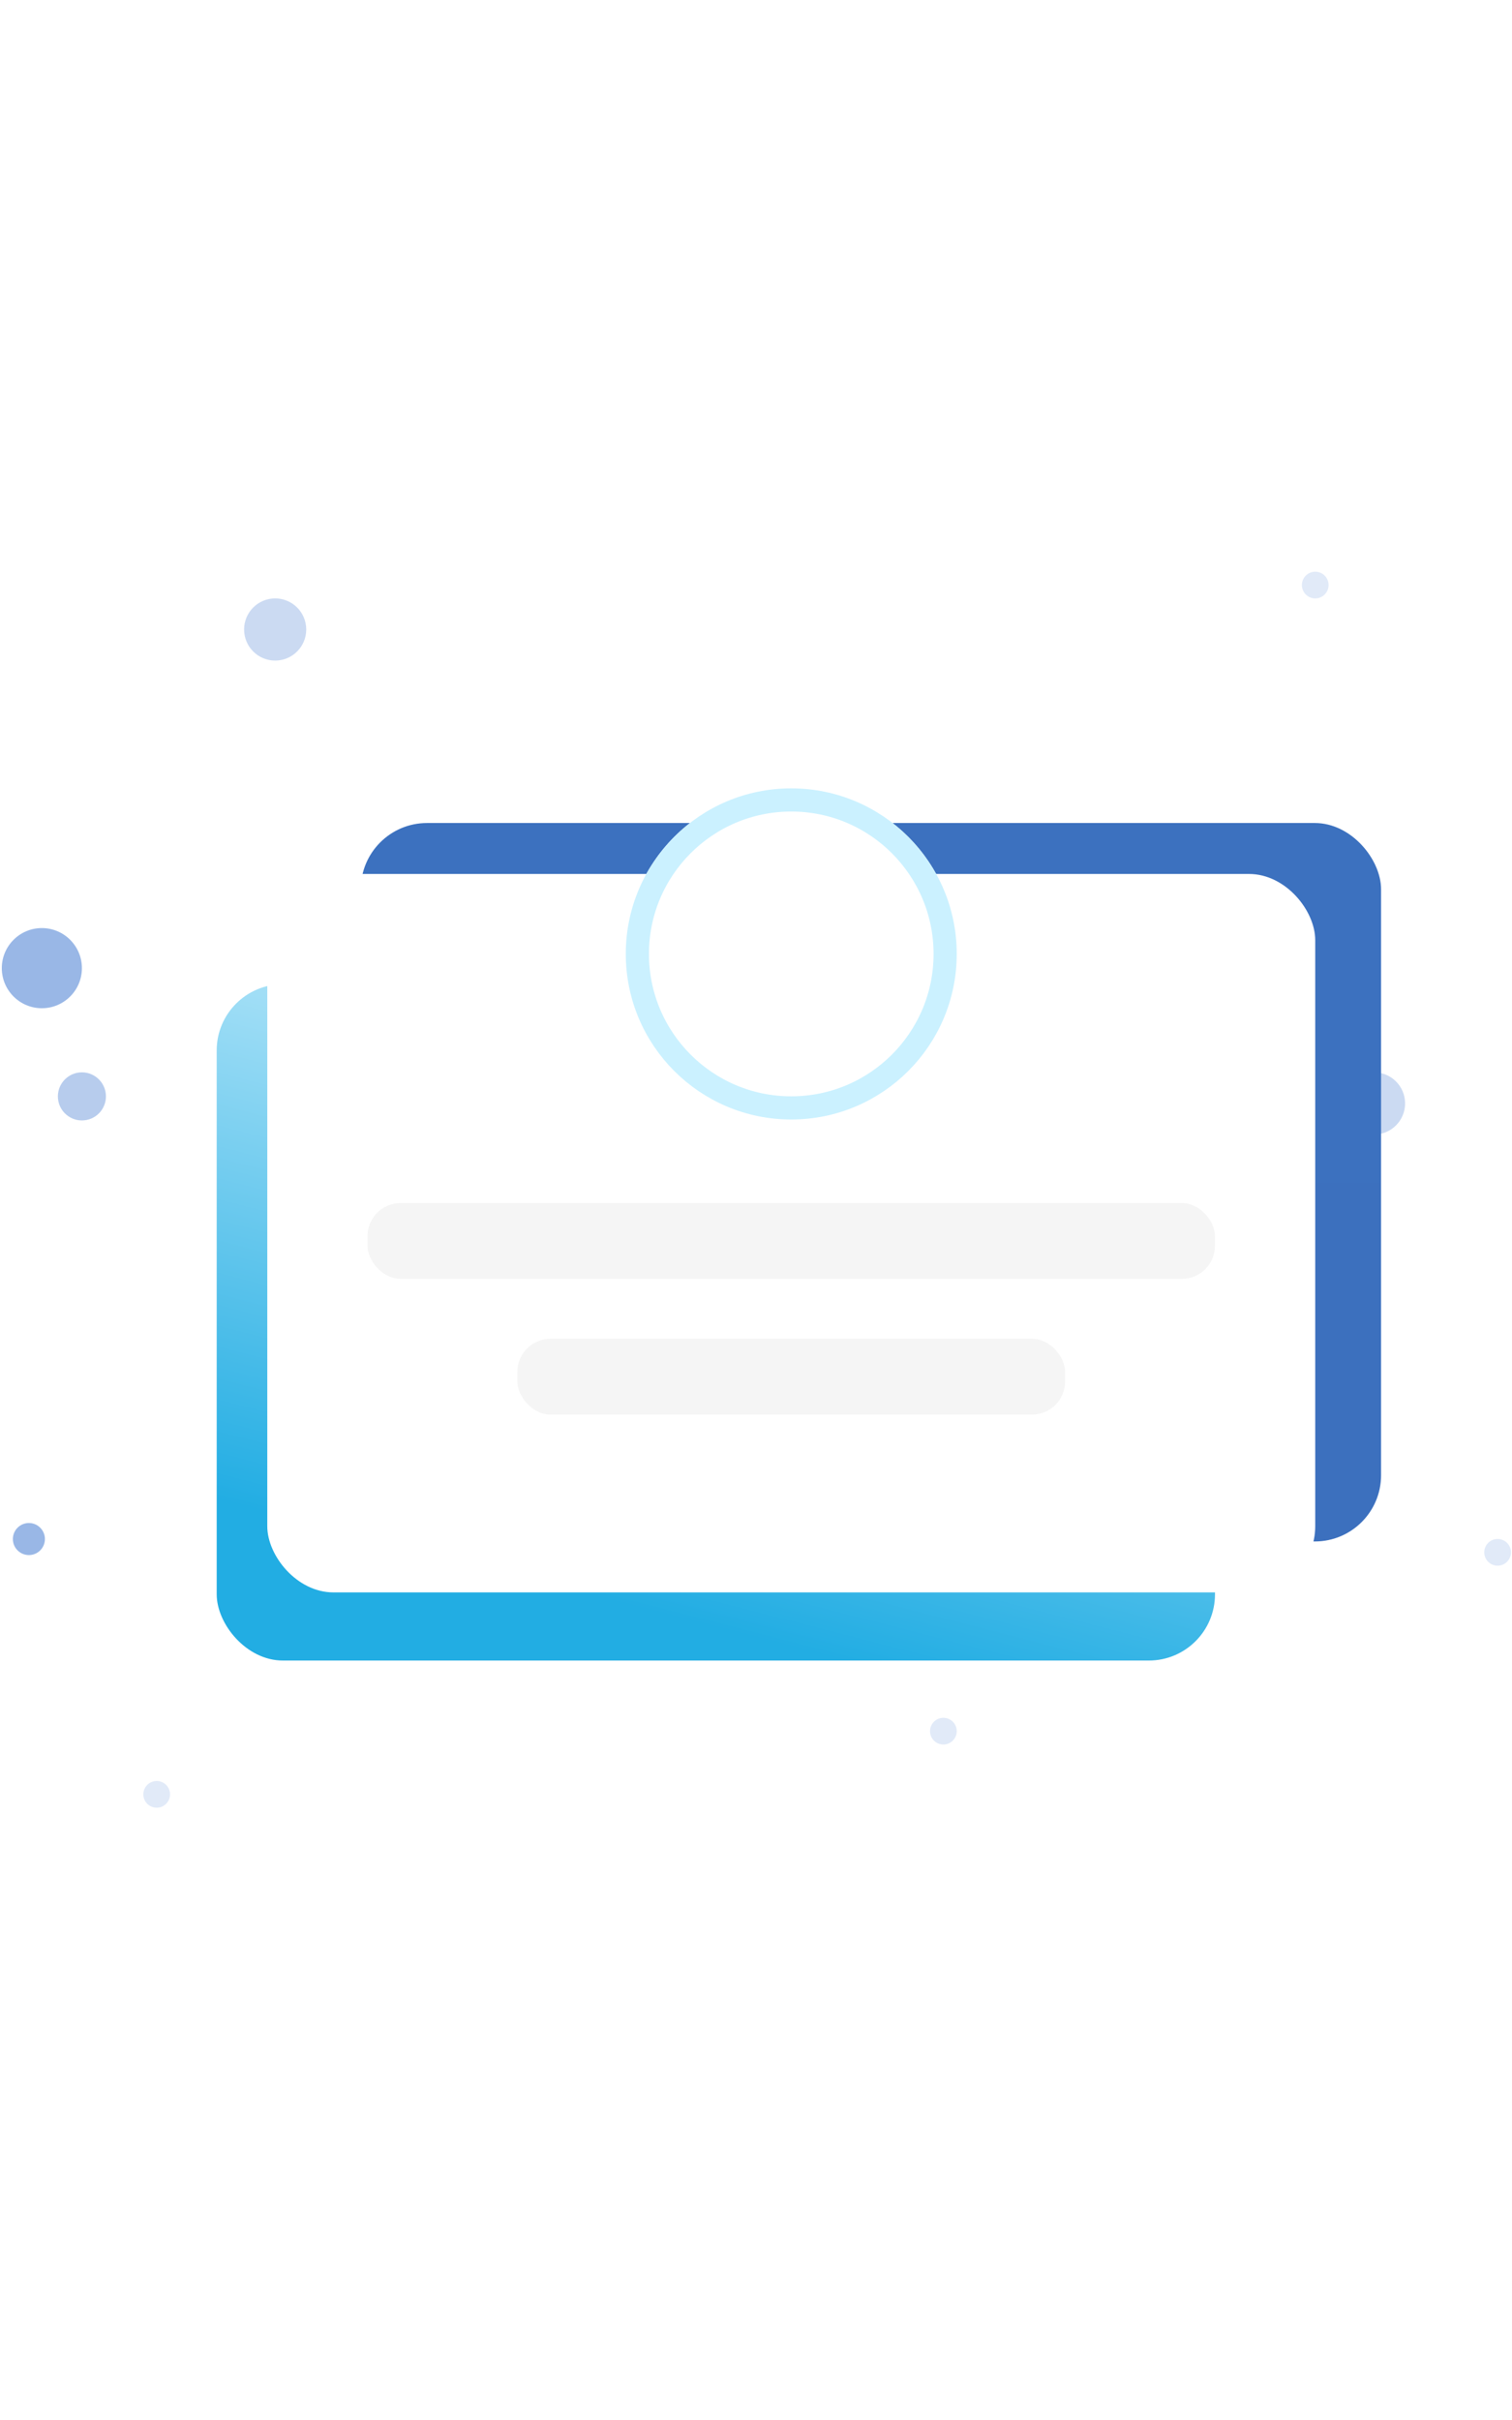 <svg width="457" height="731" viewBox="0 0 457 731" fill="none" xmlns="http://www.w3.org/2000/svg">
<circle cx="12.651" cy="292.454" r="12.105" fill="#99B7E6"/>
<circle cx="8.733" cy="464.904" r="4.842" fill="#99B7E6"/>
<circle opacity="0.3" cx="47.359" cy="542.025" r="4.035" fill="#99B7E6"/>
<circle opacity="0.3" cx="452.647" cy="468.918" r="4.035" fill="#99B7E6"/>
<circle opacity="0.3" cx="397.527" cy="176.73" r="4.035" fill="#99B7E6"/>
<circle opacity="0.3" cx="285.135" cy="522.941" r="4.035" fill="#99B7E6"/>
<circle opacity="0.7" cx="24.756" cy="331.19" r="7.263" fill="#99B7E6"/>
<circle opacity="0.5" cx="83.169" cy="190.154" r="9.389" fill="#99B7E6"/>
<circle opacity="0.5" cx="415.299" cy="333.316" r="9.389" fill="#99B7E6"/>
<path d="M92.558 333.156V219.67L164.103 148.125V92.263" stroke="url(#paint0_linear)" stroke-opacity="0.25" stroke-width="3"/>
<path d="M381.551 333.156V219.67L310.006 148.125V92.263" stroke="url(#paint1_linear)" stroke-opacity="0.25" stroke-width="3"/>
<path d="M328.506 345.308V231.822L256.96 160.277V0.904" stroke="url(#paint2_linear)" stroke-opacity="0.25" stroke-width="3"/>
<path d="M144.817 345.308V231.822L216.362 160.277V0.904" stroke="url(#paint3_linear)" stroke-opacity="0.25" stroke-width="3"/>
<path d="M92.558 398.459V511.945L164.103 583.49V639.352" stroke="url(#paint4_linear)" stroke-opacity="0.25" stroke-width="3"/>
<path d="M381.551 398.459V511.945L310.006 583.49V639.352" stroke="url(#paint5_linear)" stroke-opacity="0.25" stroke-width="3"/>
<path d="M328.506 386.308V499.793L256.96 571.338V730.712" stroke="url(#paint6_linear)" stroke-opacity="0.25" stroke-width="3"/>
<path d="M144.817 386.308V499.793L216.362 571.338V730.712" stroke="url(#paint7_linear)" stroke-opacity="0.25" stroke-width="3"/>
<g filter="url(#filter0_d)">
<rect x="109.058" y="243.613" width="308.367" height="217.02" rx="20" fill="url(#paint8_linear)"/>
</g>
<g filter="url(#filter1_d)">
<rect x="65.498" y="292.308" width="301.728" height="204.297" rx="20" fill="url(#paint9_linear)"/>
</g>
<g filter="url(#filter2_d)">
<rect x="80.785" y="262.002" width="316.742" height="217.02" rx="20" fill="white"/>
</g>
<rect x="111.087" y="363.412" width="256.139" height="22.895" rx="10" fill="#F5F5F5"/>
<rect x="156.382" y="404.412" width="165.548" height="22.895" rx="10" fill="#F5F5F5"/>
<g filter="url(#filter3_d)">
<circle cx="239.156" cy="286.156" r="50.014" fill="white"/>
<circle cx="239.156" cy="286.156" r="46.514" stroke="#CBF1FF" stroke-width="7"/>
</g>
<defs>
<filter id="filter0_d" x="79.058" y="218.613" width="368.367" height="277.02" filterUnits="userSpaceOnUse" color-interpolation-filters="sRGB">
<feFlood flood-opacity="0" result="BackgroundImageFix"/>
<feColorMatrix in="SourceAlpha" type="matrix" values="0 0 0 0 0 0 0 0 0 0 0 0 0 0 0 0 0 0 127 0"/>
<feOffset dy="5"/>
<feGaussianBlur stdDeviation="15"/>
<feColorMatrix type="matrix" values="0 0 0 0 0 0 0 0 0 0 0 0 0 0 0 0 0 0 0.15 0"/>
<feBlend mode="normal" in2="BackgroundImageFix" result="effect1_dropShadow"/>
<feBlend mode="normal" in="SourceGraphic" in2="effect1_dropShadow" result="shape"/>
</filter>
<filter id="filter1_d" x="50.498" y="282.308" width="331.728" height="234.297" filterUnits="userSpaceOnUse" color-interpolation-filters="sRGB">
<feFlood flood-opacity="0" result="BackgroundImageFix"/>
<feColorMatrix in="SourceAlpha" type="matrix" values="0 0 0 0 0 0 0 0 0 0 0 0 0 0 0 0 0 0 127 0"/>
<feOffset dy="5"/>
<feGaussianBlur stdDeviation="7.5"/>
<feColorMatrix type="matrix" values="0 0 0 0 0 0 0 0 0 0 0 0 0 0 0 0 0 0 0.15 0"/>
<feBlend mode="normal" in2="BackgroundImageFix" result="effect1_dropShadow"/>
<feBlend mode="normal" in="SourceGraphic" in2="effect1_dropShadow" result="shape"/>
</filter>
<filter id="filter2_d" x="72.785" y="256.002" width="332.742" height="233.02" filterUnits="userSpaceOnUse" color-interpolation-filters="sRGB">
<feFlood flood-opacity="0" result="BackgroundImageFix"/>
<feColorMatrix in="SourceAlpha" type="matrix" values="0 0 0 0 0 0 0 0 0 0 0 0 0 0 0 0 0 0 127 0"/>
<feOffset dy="2"/>
<feGaussianBlur stdDeviation="4"/>
<feColorMatrix type="matrix" values="0 0 0 0 0 0 0 0 0 0 0 0 0 0 0 0 0 0 0.15 0"/>
<feBlend mode="normal" in2="BackgroundImageFix" result="effect1_dropShadow"/>
<feBlend mode="normal" in="SourceGraphic" in2="effect1_dropShadow" result="shape"/>
</filter>
<filter id="filter3_d" x="174.142" y="223.142" width="130.028" height="130.028" filterUnits="userSpaceOnUse" color-interpolation-filters="sRGB">
<feFlood flood-opacity="0" result="BackgroundImageFix"/>
<feColorMatrix in="SourceAlpha" type="matrix" values="0 0 0 0 0 0 0 0 0 0 0 0 0 0 0 0 0 0 127 0"/>
<feOffset dy="2"/>
<feGaussianBlur stdDeviation="7.5"/>
<feColorMatrix type="matrix" values="0 0 0 0 0 0 0 0 0 0 0 0 0 0 0 0 0 0 0.1 0"/>
<feBlend mode="normal" in2="BackgroundImageFix" result="effect1_dropShadow"/>
<feBlend mode="normal" in="SourceGraphic" in2="effect1_dropShadow" result="shape"/>
</filter>
<linearGradient id="paint0_linear" x1="128.33" y1="-11.248" x2="128.33" y2="333.156" gradientUnits="userSpaceOnUse">
<stop stop-color="white" stop-opacity="0"/>
<stop offset="1" stop-color="white"/>
</linearGradient>
<linearGradient id="paint1_linear" x1="345.778" y1="-11.248" x2="345.778" y2="333.156" gradientUnits="userSpaceOnUse">
<stop stop-color="white" stop-opacity="0"/>
<stop offset="1" stop-color="white"/>
</linearGradient>
<linearGradient id="paint2_linear" x1="292.733" y1="0.904" x2="292.733" y2="345.308" gradientUnits="userSpaceOnUse">
<stop stop-color="white" stop-opacity="0"/>
<stop offset="1" stop-color="white"/>
</linearGradient>
<linearGradient id="paint3_linear" x1="180.589" y1="0.904" x2="180.589" y2="345.308" gradientUnits="userSpaceOnUse">
<stop stop-color="white" stop-opacity="0"/>
<stop offset="1" stop-color="white"/>
</linearGradient>
<linearGradient id="paint4_linear" x1="128.33" y1="742.864" x2="128.33" y2="398.459" gradientUnits="userSpaceOnUse">
<stop stop-color="white" stop-opacity="0"/>
<stop offset="1" stop-color="white"/>
</linearGradient>
<linearGradient id="paint5_linear" x1="345.778" y1="742.864" x2="345.778" y2="398.459" gradientUnits="userSpaceOnUse">
<stop stop-color="white" stop-opacity="0"/>
<stop offset="1" stop-color="white"/>
</linearGradient>
<linearGradient id="paint6_linear" x1="292.733" y1="730.712" x2="292.733" y2="386.308" gradientUnits="userSpaceOnUse">
<stop stop-color="white" stop-opacity="0"/>
<stop offset="1" stop-color="white"/>
</linearGradient>
<linearGradient id="paint7_linear" x1="180.589" y1="730.712" x2="180.589" y2="386.308" gradientUnits="userSpaceOnUse">
<stop stop-color="white" stop-opacity="0"/>
<stop offset="1" stop-color="white"/>
</linearGradient>
<linearGradient id="paint8_linear" x1="263.242" y1="243.613" x2="263.242" y2="460.633" gradientUnits="userSpaceOnUse">
<stop stop-color="#3C71BF"/>
<stop offset="1" stop-color="#3C70BE"/>
</linearGradient>
<linearGradient id="paint9_linear" x1="235.256" y1="309.95" x2="191.438" y2="480.305" gradientUnits="userSpaceOnUse">
<stop stop-color="#B5E6F9"/>
<stop offset="1" stop-color="#22ADE3"/>
</linearGradient>
</defs>
</svg>
